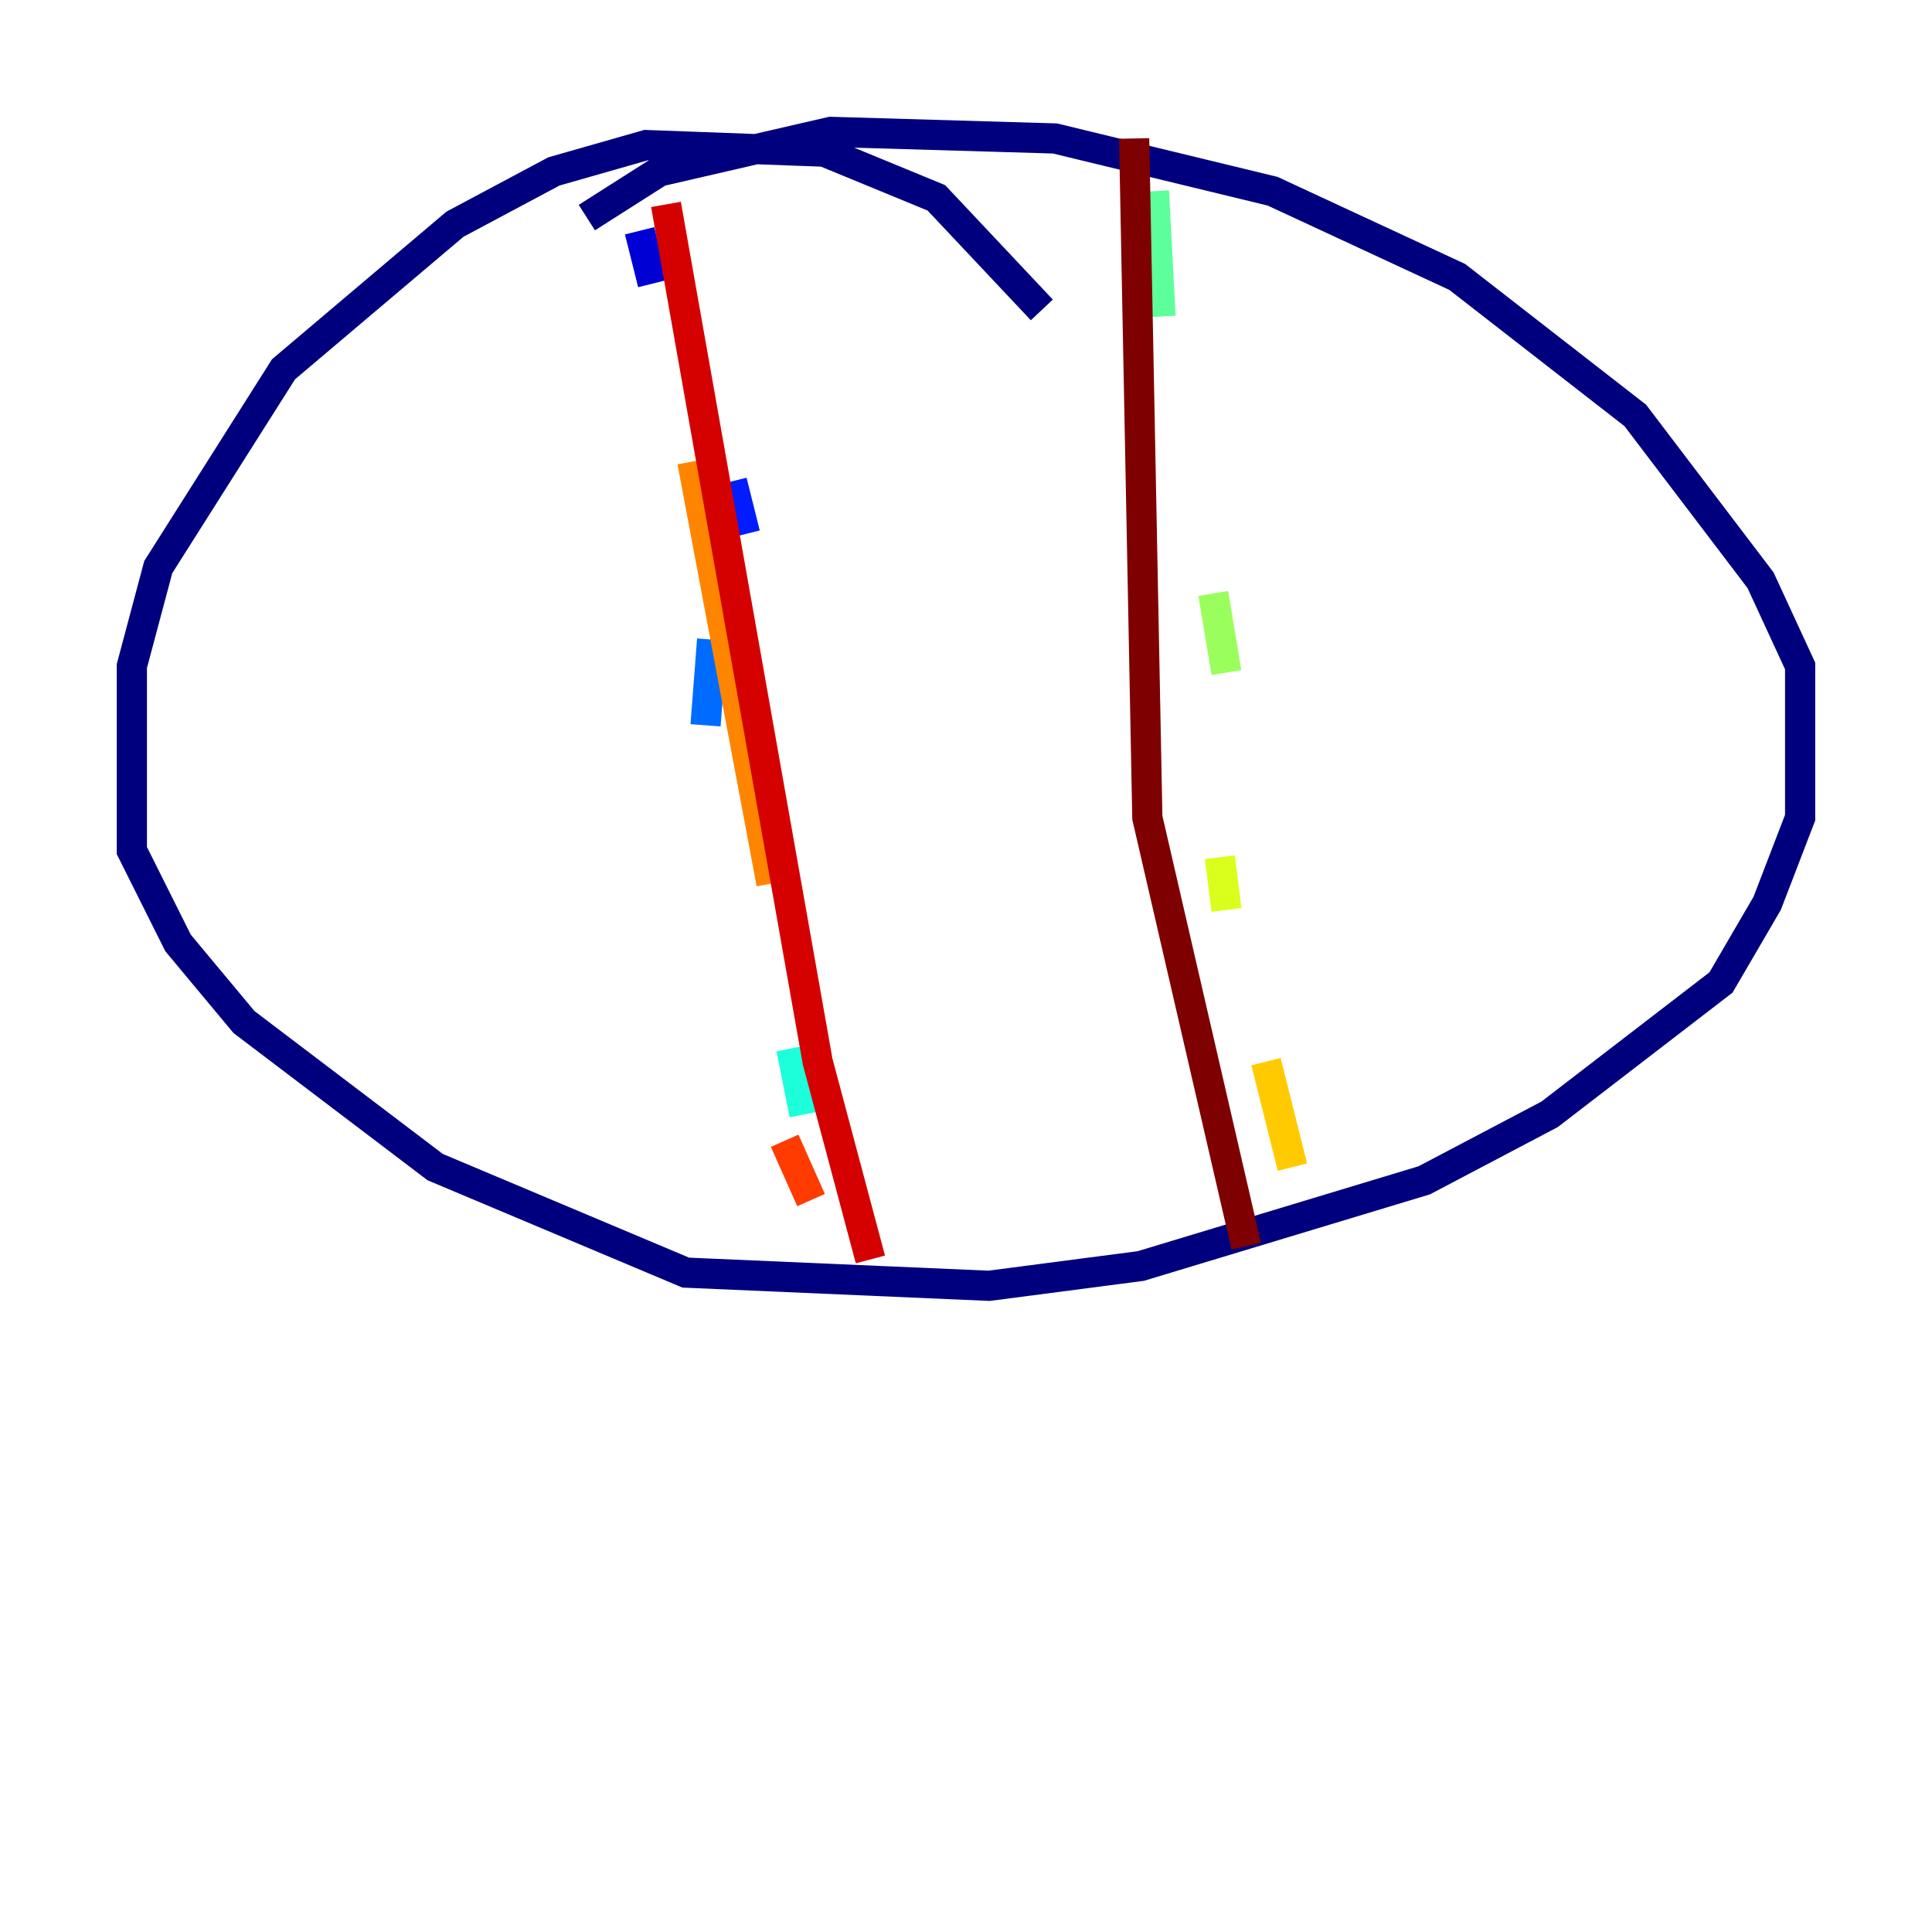 <?xml version="1.0" encoding="utf-8" ?>
<svg baseProfile="tiny" height="128" version="1.2" viewBox="0,0,128,128" width="128" xmlns="http://www.w3.org/2000/svg" xmlns:ev="http://www.w3.org/2001/xml-events" xmlns:xlink="http://www.w3.org/1999/xlink"><defs /><polyline fill="none" points="69.024,20.532 62.034,13.106 54.608,10.048 42.812,9.611 36.696,11.358 30.143,14.853 18.785,24.464 10.485,37.57 8.737,44.123 8.737,56.355 11.795,62.471 16.164,67.713 28.833,77.324 45.433,84.314 65.529,85.188 75.577,83.877 94.362,78.198 102.662,73.829 114.02,65.092 117.079,59.85 119.263,54.171 119.263,44.123 116.642,38.444 108.341,27.522 96.546,18.348 84.314,12.669 69.898,9.174 55.044,8.737 43.686,11.358 38.88,14.416" stroke="#00007f" stroke-width="2" /><polyline fill="none" points="42.375,15.29 43.249,18.785" stroke="#0000d5" stroke-width="2" /><polyline fill="none" points="48.492,31.891 49.365,35.386" stroke="#001cff" stroke-width="2" /><polyline fill="none" points="47.181,42.375 46.744,48.055" stroke="#006cff" stroke-width="2" /><polyline fill="none" points="48.492,59.85 48.492,59.85" stroke="#00b8ff" stroke-width="2" /><polyline fill="none" points="52.423,69.461 53.297,73.829" stroke="#1cffda" stroke-width="2" /><polyline fill="none" points="76.451,12.669 76.887,20.969" stroke="#5cff9a" stroke-width="2" /><polyline fill="none" points="80.382,39.317 81.256,44.56" stroke="#9aff5c" stroke-width="2" /><polyline fill="none" points="80.819,56.792 81.256,60.287" stroke="#daff1c" stroke-width="2" /><polyline fill="none" points="83.877,70.335 85.625,77.324" stroke="#ffcb00" stroke-width="2" /><polyline fill="none" points="45.87,30.58 51.113,58.539" stroke="#ff8500" stroke-width="2" /><polyline fill="none" points="51.986,75.577 53.734,79.508" stroke="#ff3b00" stroke-width="2" /><polyline fill="none" points="44.123,13.543 54.171,70.335 57.666,83.44" stroke="#d50000" stroke-width="2" /><polyline fill="none" points="75.14,9.174 76.014,54.171 82.567,82.567" stroke="#7f0000" stroke-width="2" /></svg>
